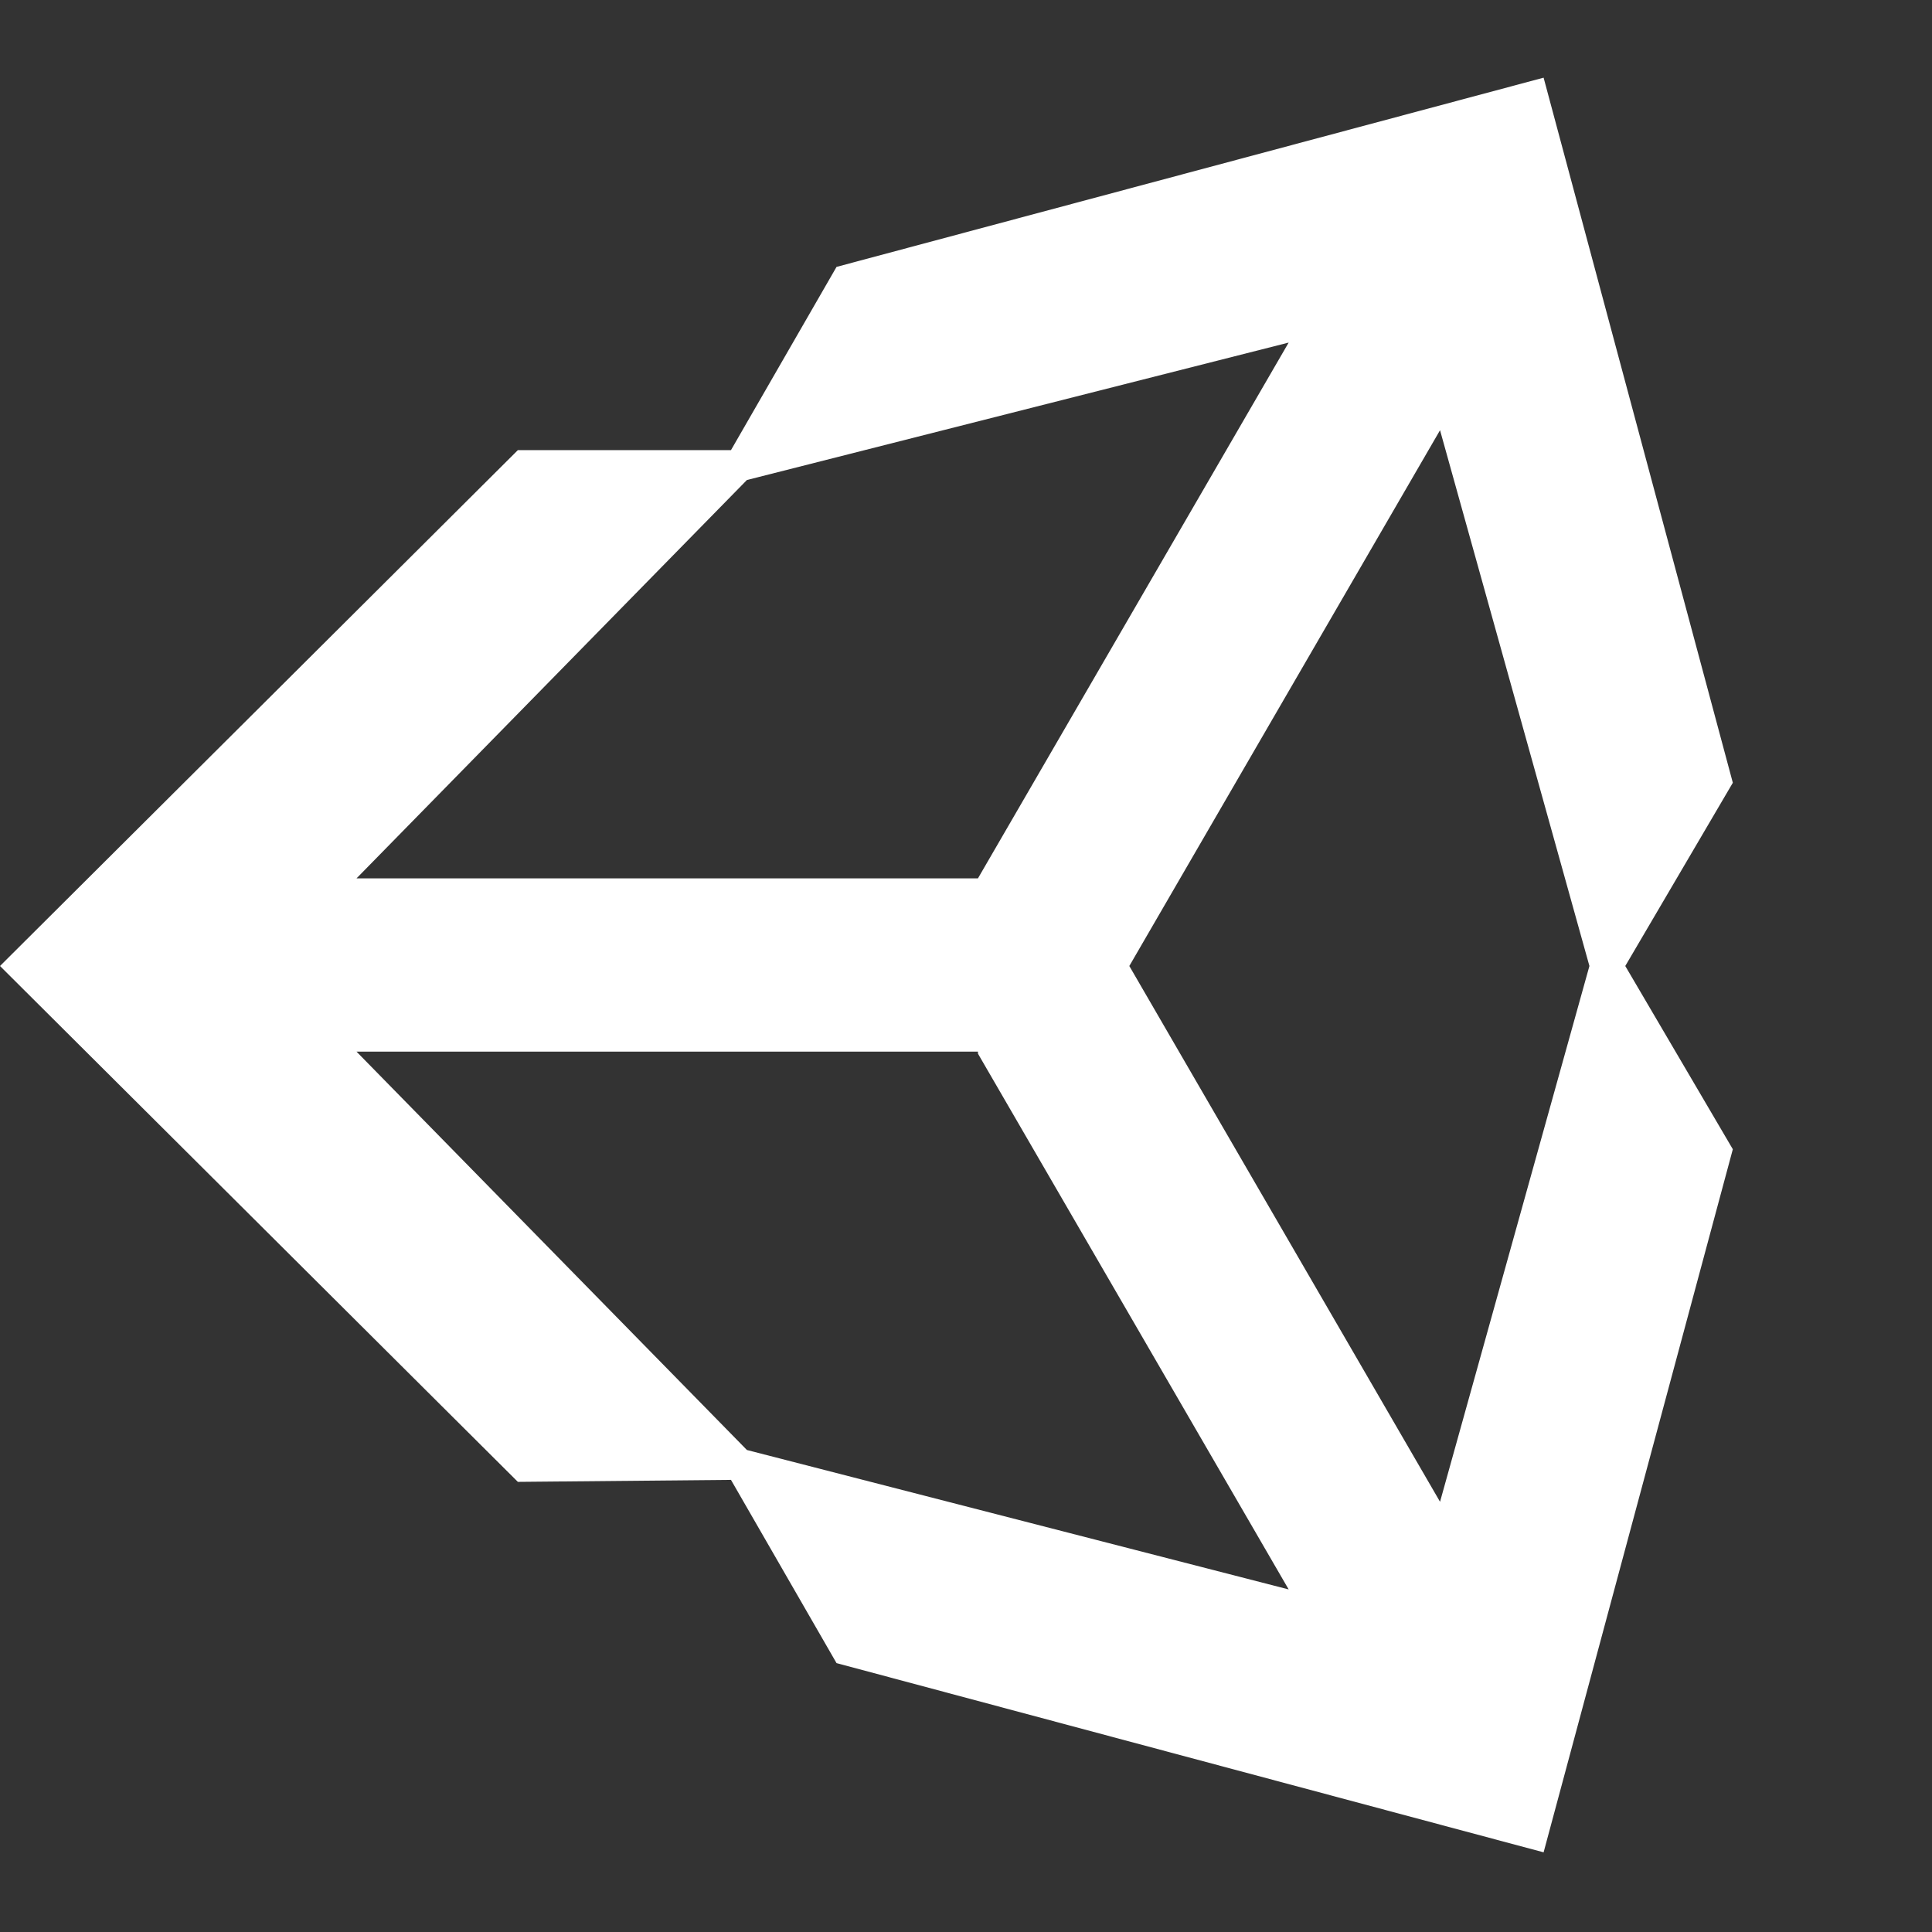 <?xml version="1.0" encoding="utf-8"?>
<!-- Generator: Adobe Illustrator 24.0.2, SVG Export Plug-In . SVG Version: 6.00 Build 0)  -->
<svg version="1.1" id="Layer_1" xmlns="http://www.w3.org/2000/svg" xmlns:xlink="http://www.w3.org/1999/xlink" x="0px" y="0px"
	 viewBox="0 0 97 97" style="enable-background:new 0 0 97 97;" xml:space="preserve">
<rect x="0" y="0" width="97" height="97" fill="#333333" stroke="none"/>
<style type="text/css">
	.st0{fill:#FFFFFF;}
</style>
<g>
	<path class="st0" d="M56.7,48.5l15.6-26.9l7.5,26.9l-7.5,26.9L56.7,48.5L56.7,48.5z M49.1,52.9l15.6,26.9l-27.2-7l-19.6-20H49.1
		L49.1,52.9z M64.7,17.2L49.1,44.1H17.9l19.6-20L64.7,17.2L64.7,17.2z M87,39.3L77.5,3.9l-35.5,9.5l-5.3,9.2L26,22.6L0,48.5l26,25.9
		h0l10.7-0.1l5.3,9.2l35.5,9.5L87,57.7l-5.4-9.2L87,39.3L87,39.3z"/>
</g>
</svg>
